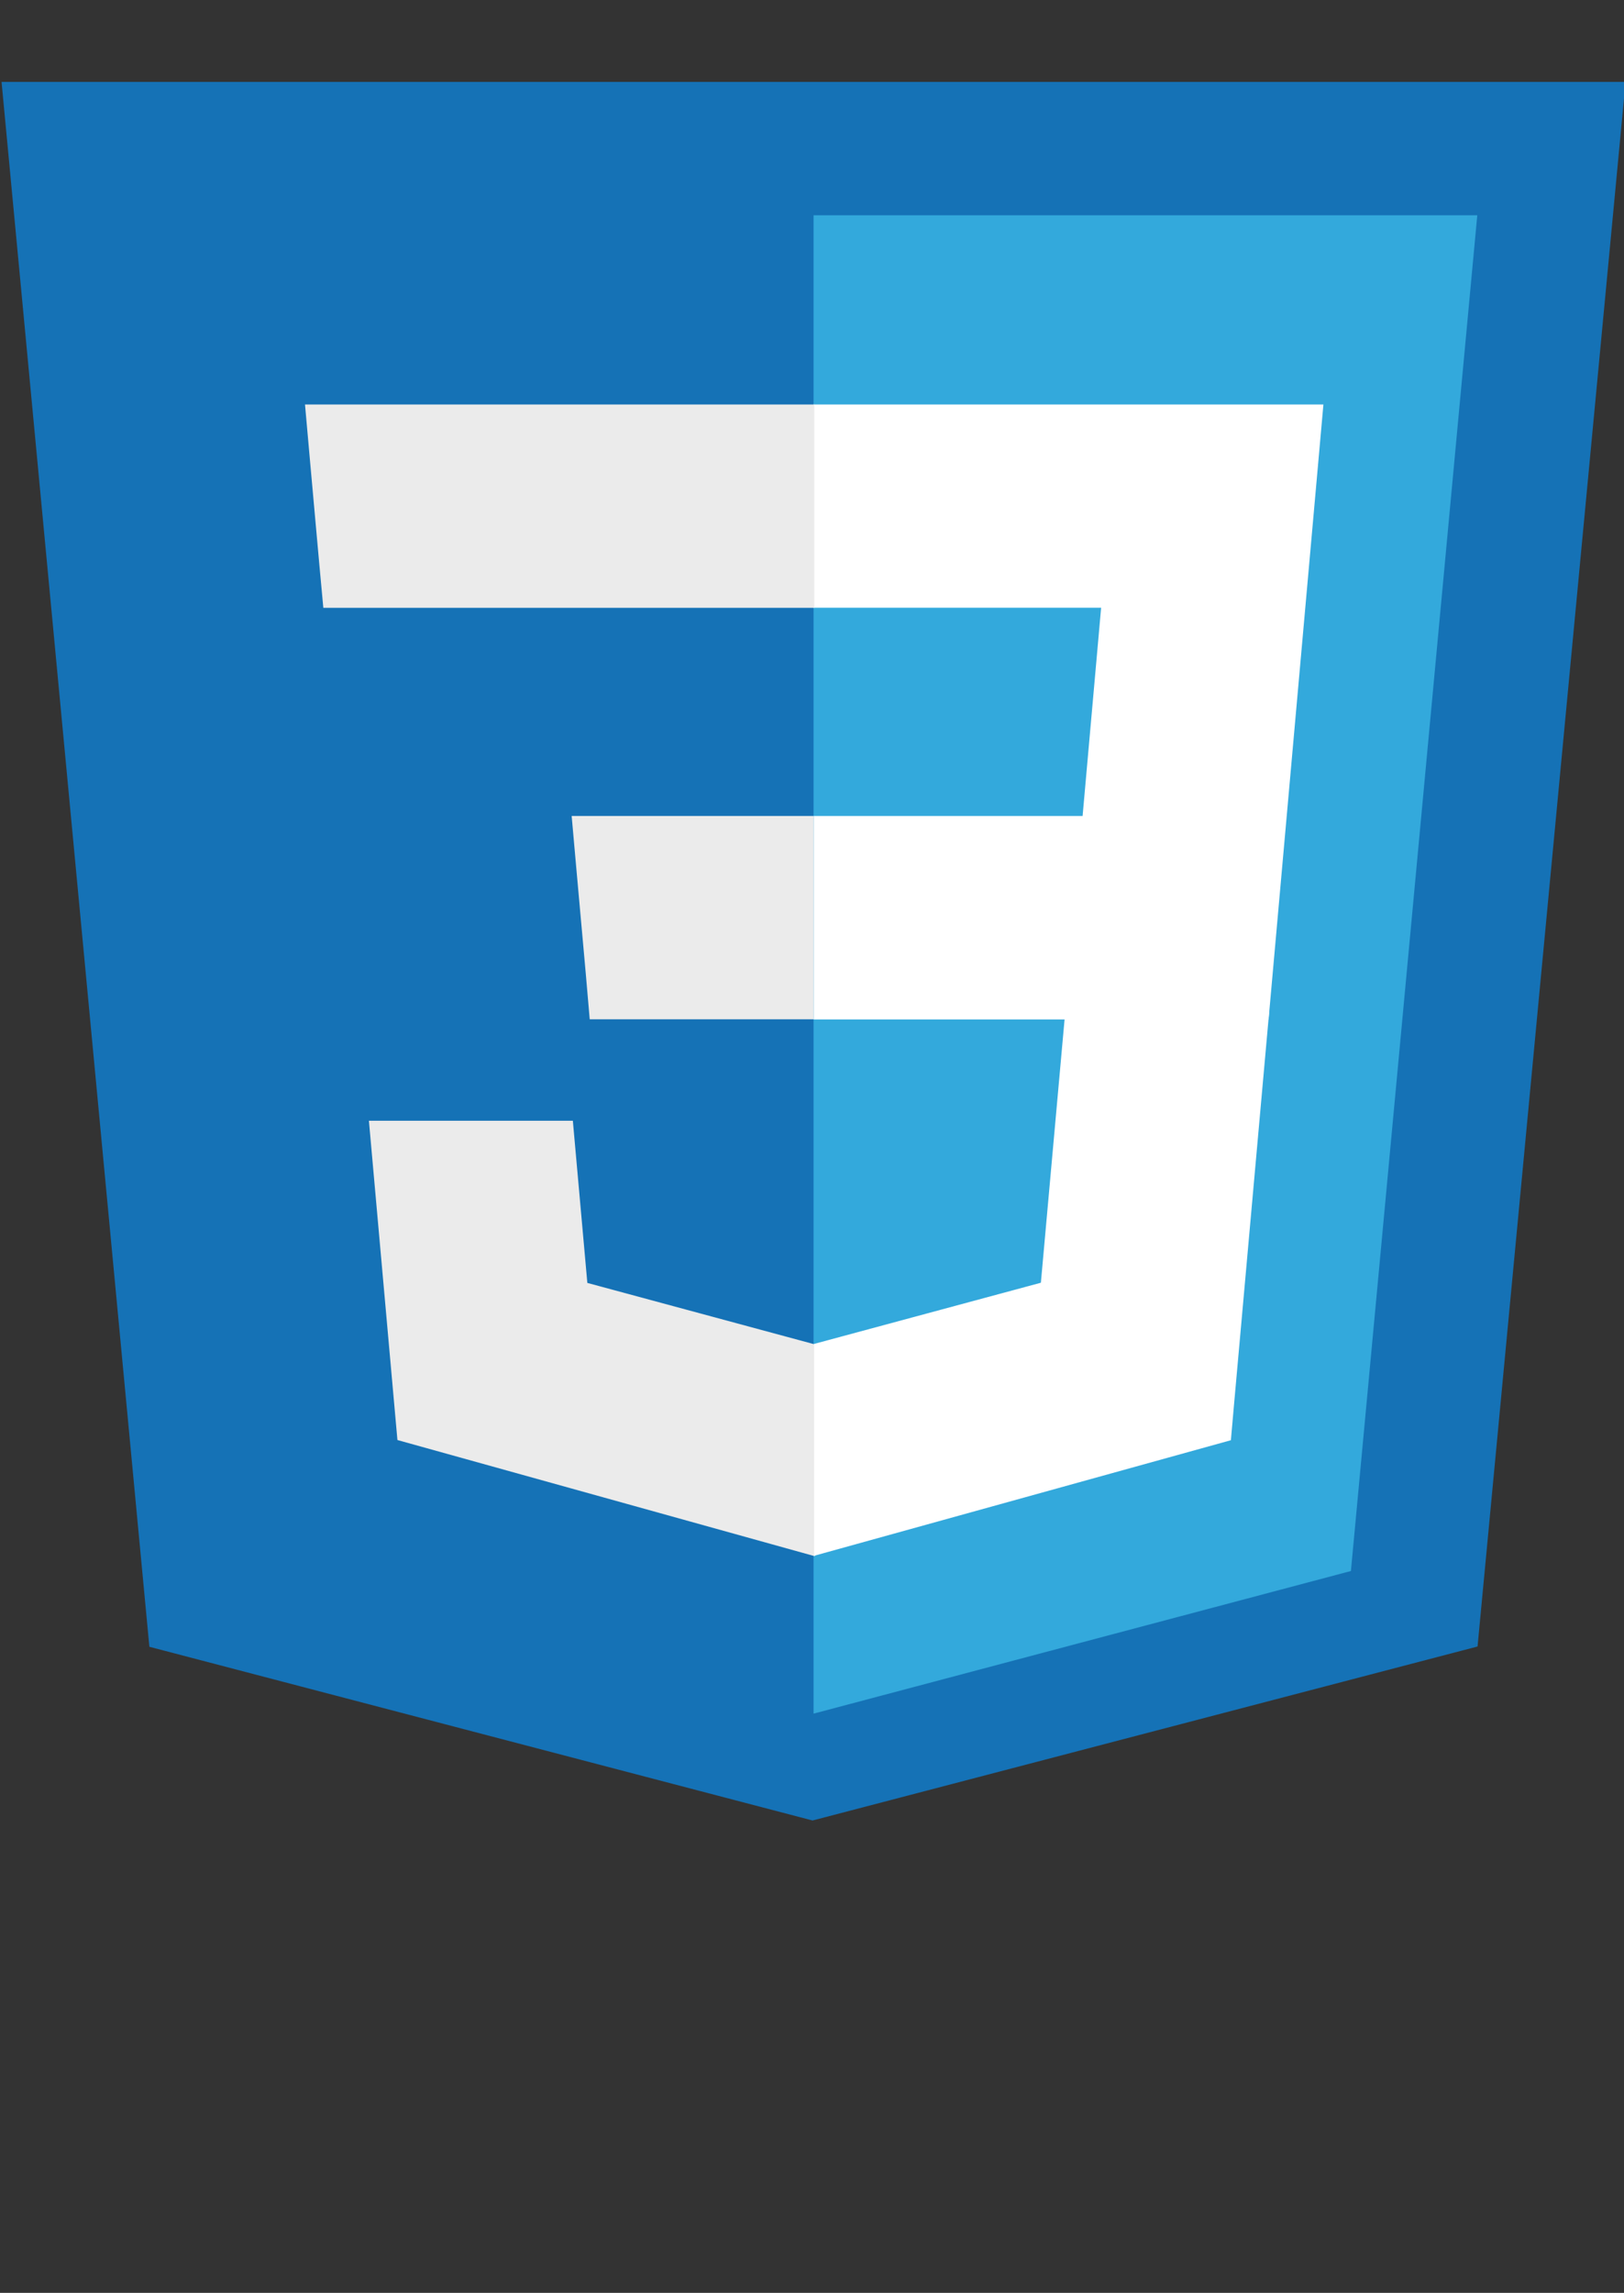 <?xml version="1.0" encoding="utf-8"?>
<!-- Generator: Adobe Illustrator 23.0.5, SVG Export Plug-In . SVG Version: 6.00 Build 0)  -->
<svg version="1.1" id="Capa_1" xmlns="http://www.w3.org/2000/svg" xmlns:xlink="http://www.w3.org/1999/xlink" x="0px" y="0px"
	 viewBox="0 0 1771 2499.8" style="enable-background:new 0 0 1771 2499.8;" xml:space="preserve">
<rect x="0" y="0" width="1771" height="2499.8" fill="#333333" stroke="none"/>
<style type="text/css">
	.st0{fill:#1572B6;}
	.st1{fill:#33A9DC;}
	.st2{fill:#FFFFFF;}
	.st3{fill:#EBEBEB;}
</style>
<path class="st0" d="M162.9,1795.4L1.7,89.3h1771l-161.4,1705.8l-725.2,189.7L162.9,1795.4z"/>
<path class="st1" d="M887.2,1868.3l586-155.5L1611,234.7H887.2L887.2,1868.3z"/>
<path class="st2" d="M887.2,889.6h293.4l20.2-227H887.2V441h556l-5.3,59.5l-54.5,611H887.2L887.2,889.6z"/>
<path class="st3" d="M888.4,1465.4h-1l-246.9-66.7l-15.8-176.8H402.3l31.1,348.1l454.2,126.4h1.3v-231L888.4,1465.4z"/>
<path class="st2" d="M1161.8,1101.8l-26.7,296.7l-247.3,66.7v231l454.5-126l3.3-37.5l38.6-431h-222.4V1101.8z"/>
<path class="st3" d="M888,441v221.7H352.6l-4.6-49.8l-10.1-112.4l-5.3-59.5L888,441z M887.2,889.6v221.7H643.1l-4.3-49.8
	l-10.1-112.4l-5.3-59.5L887.2,889.6L887.2,889.6z"/>
</svg>
